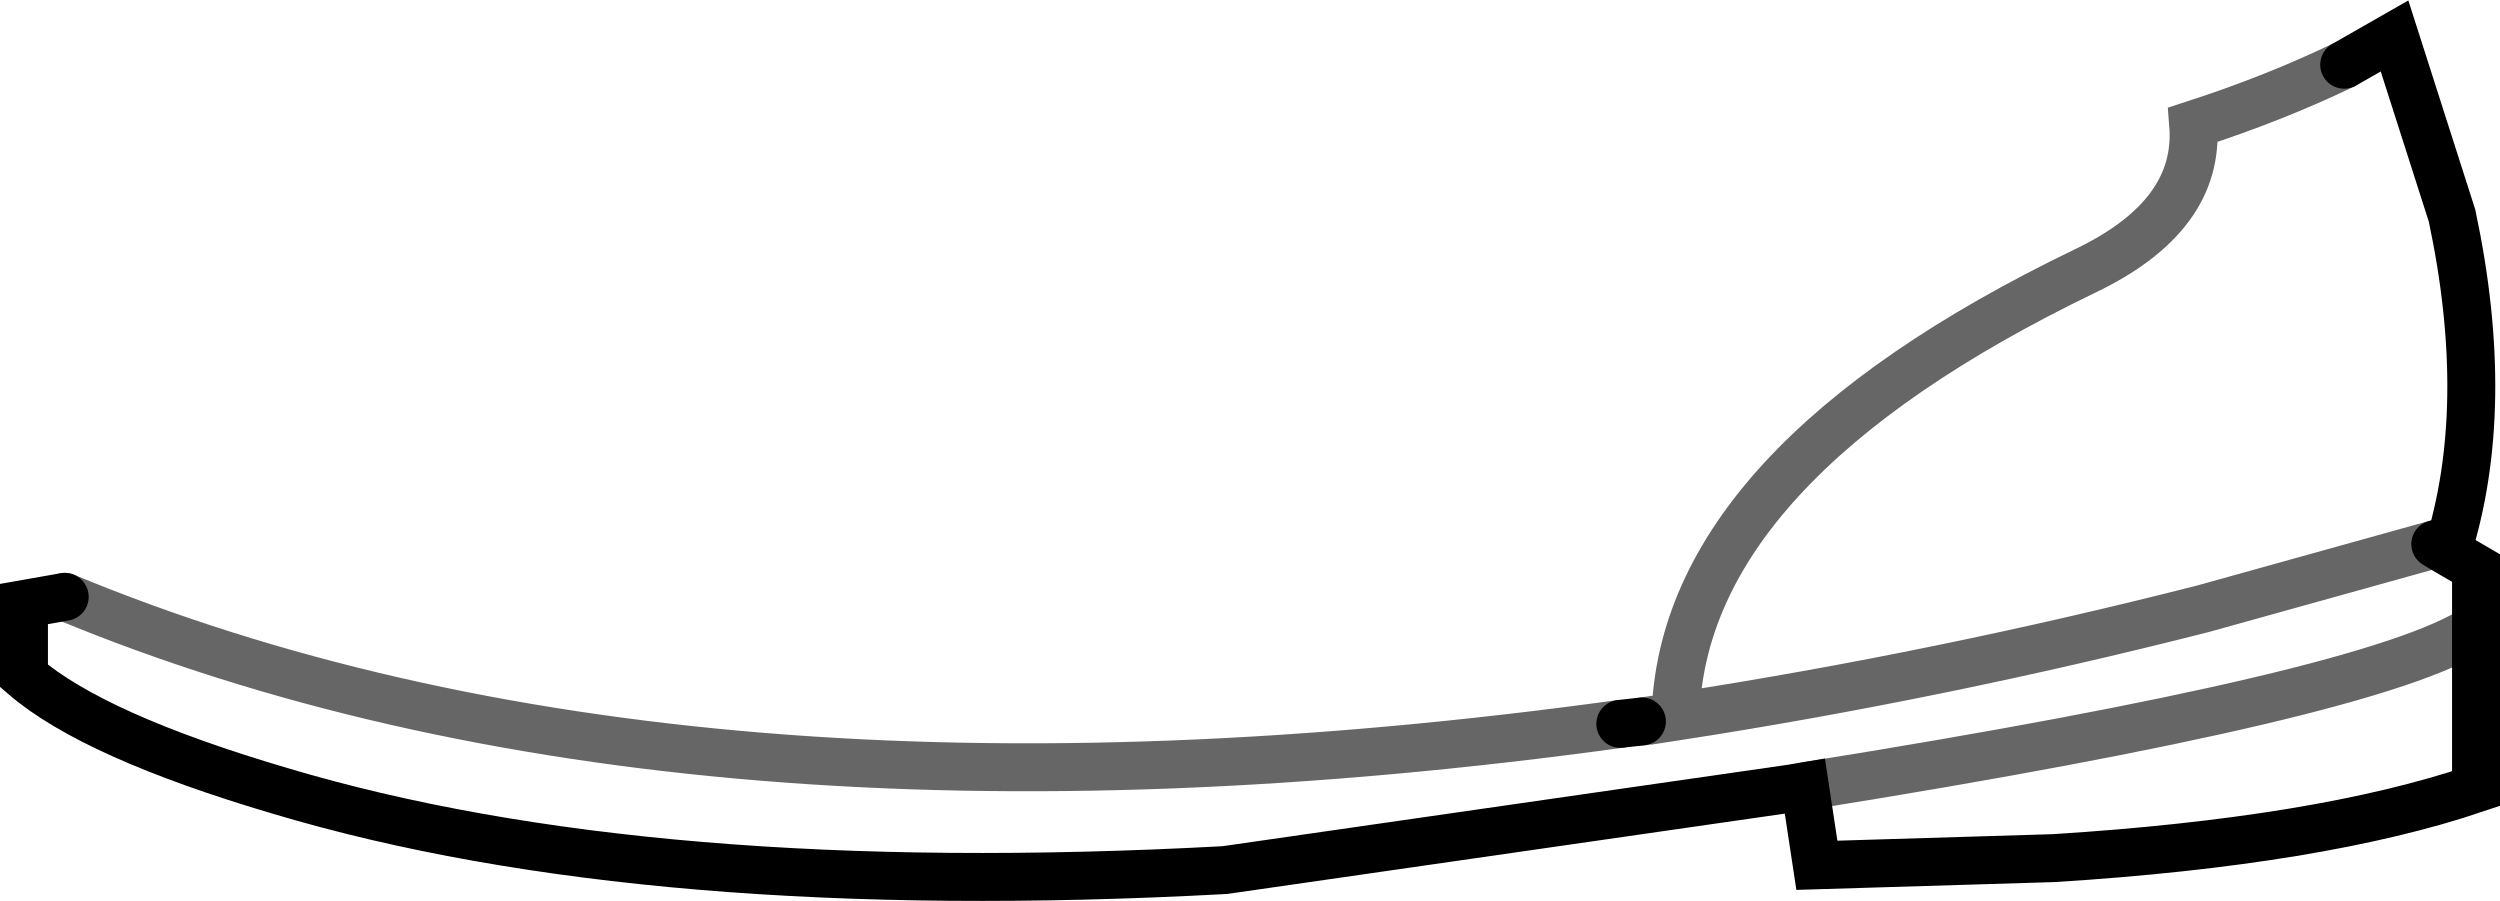 <?xml version="1.0" encoding="UTF-8" standalone="no"?>
<svg xmlns:xlink="http://www.w3.org/1999/xlink" height="18.8px" width="52.15px" xmlns="http://www.w3.org/2000/svg">
  <g transform="matrix(1.0, 0.0, 0.0, 1.0, 26.05, 9.5)">
    <path d="M22.85 -8.15 L23.9 -8.75 25.1 -5.0 Q25.95 -1.0 25.0 2.0 L24.75 1.85 25.0 2.0 25.6 2.35 25.6 3.6 25.6 6.95 Q22.35 8.05 16.8 8.4 L11.85 8.55 11.6 6.9 11.3 6.95 -0.5 8.65 Q-12.5 9.3 -20.2 7.0 -24.1 5.85 -25.55 4.6 L-25.55 3.1 -24.7 2.95 Q-11.8 8.3 7.75 5.6 L8.2 5.55 8.9 5.45 Q9.05 0.2 17.45 -3.85 19.85 -5.0 19.7 -6.9 21.4 -7.45 22.85 -8.15 M24.75 1.85 L19.9 3.2 Q14.4 4.6 8.9 5.45 14.4 4.6 19.9 3.2 L24.75 1.85 M11.6 6.9 Q23.5 5.0 25.6 3.6 23.5 5.0 11.6 6.9" fill="#ffffff" fill-opacity="0.0" fill-rule="evenodd" stroke="none"/>
    <path d="M25.0 2.0 Q25.95 -1.0 25.1 -5.0 L23.9 -8.75 22.85 -8.15 M24.75 1.85 L25.0 2.0 25.6 2.35 25.6 3.6 25.6 6.95 Q22.35 8.05 16.8 8.4 L11.85 8.55 11.6 6.9 11.3 6.95 -0.5 8.65 Q-12.5 9.3 -20.2 7.0 -24.1 5.85 -25.55 4.6 L-25.55 3.1 -24.7 2.95 M7.75 5.6 L8.2 5.55" fill="none" stroke="#000000" stroke-linecap="round" stroke-linejoin="miter-clip" stroke-miterlimit="4.0" stroke-width="1.0"/>
    <path d="M22.85 -8.15 Q21.4 -7.45 19.7 -6.9 19.85 -5.0 17.45 -3.85 9.05 0.2 8.9 5.45 14.4 4.6 19.9 3.2 L24.75 1.85 M-24.7 2.95 Q-11.8 8.3 7.75 5.6 M8.2 5.55 L8.9 5.45 M25.6 3.6 Q23.5 5.0 11.6 6.9" fill="none" stroke="#000000" stroke-linecap="round" stroke-linejoin="miter-clip" stroke-miterlimit="4.0" stroke-opacity="0.6" stroke-width="1.0"/>
  </g>
</svg>
